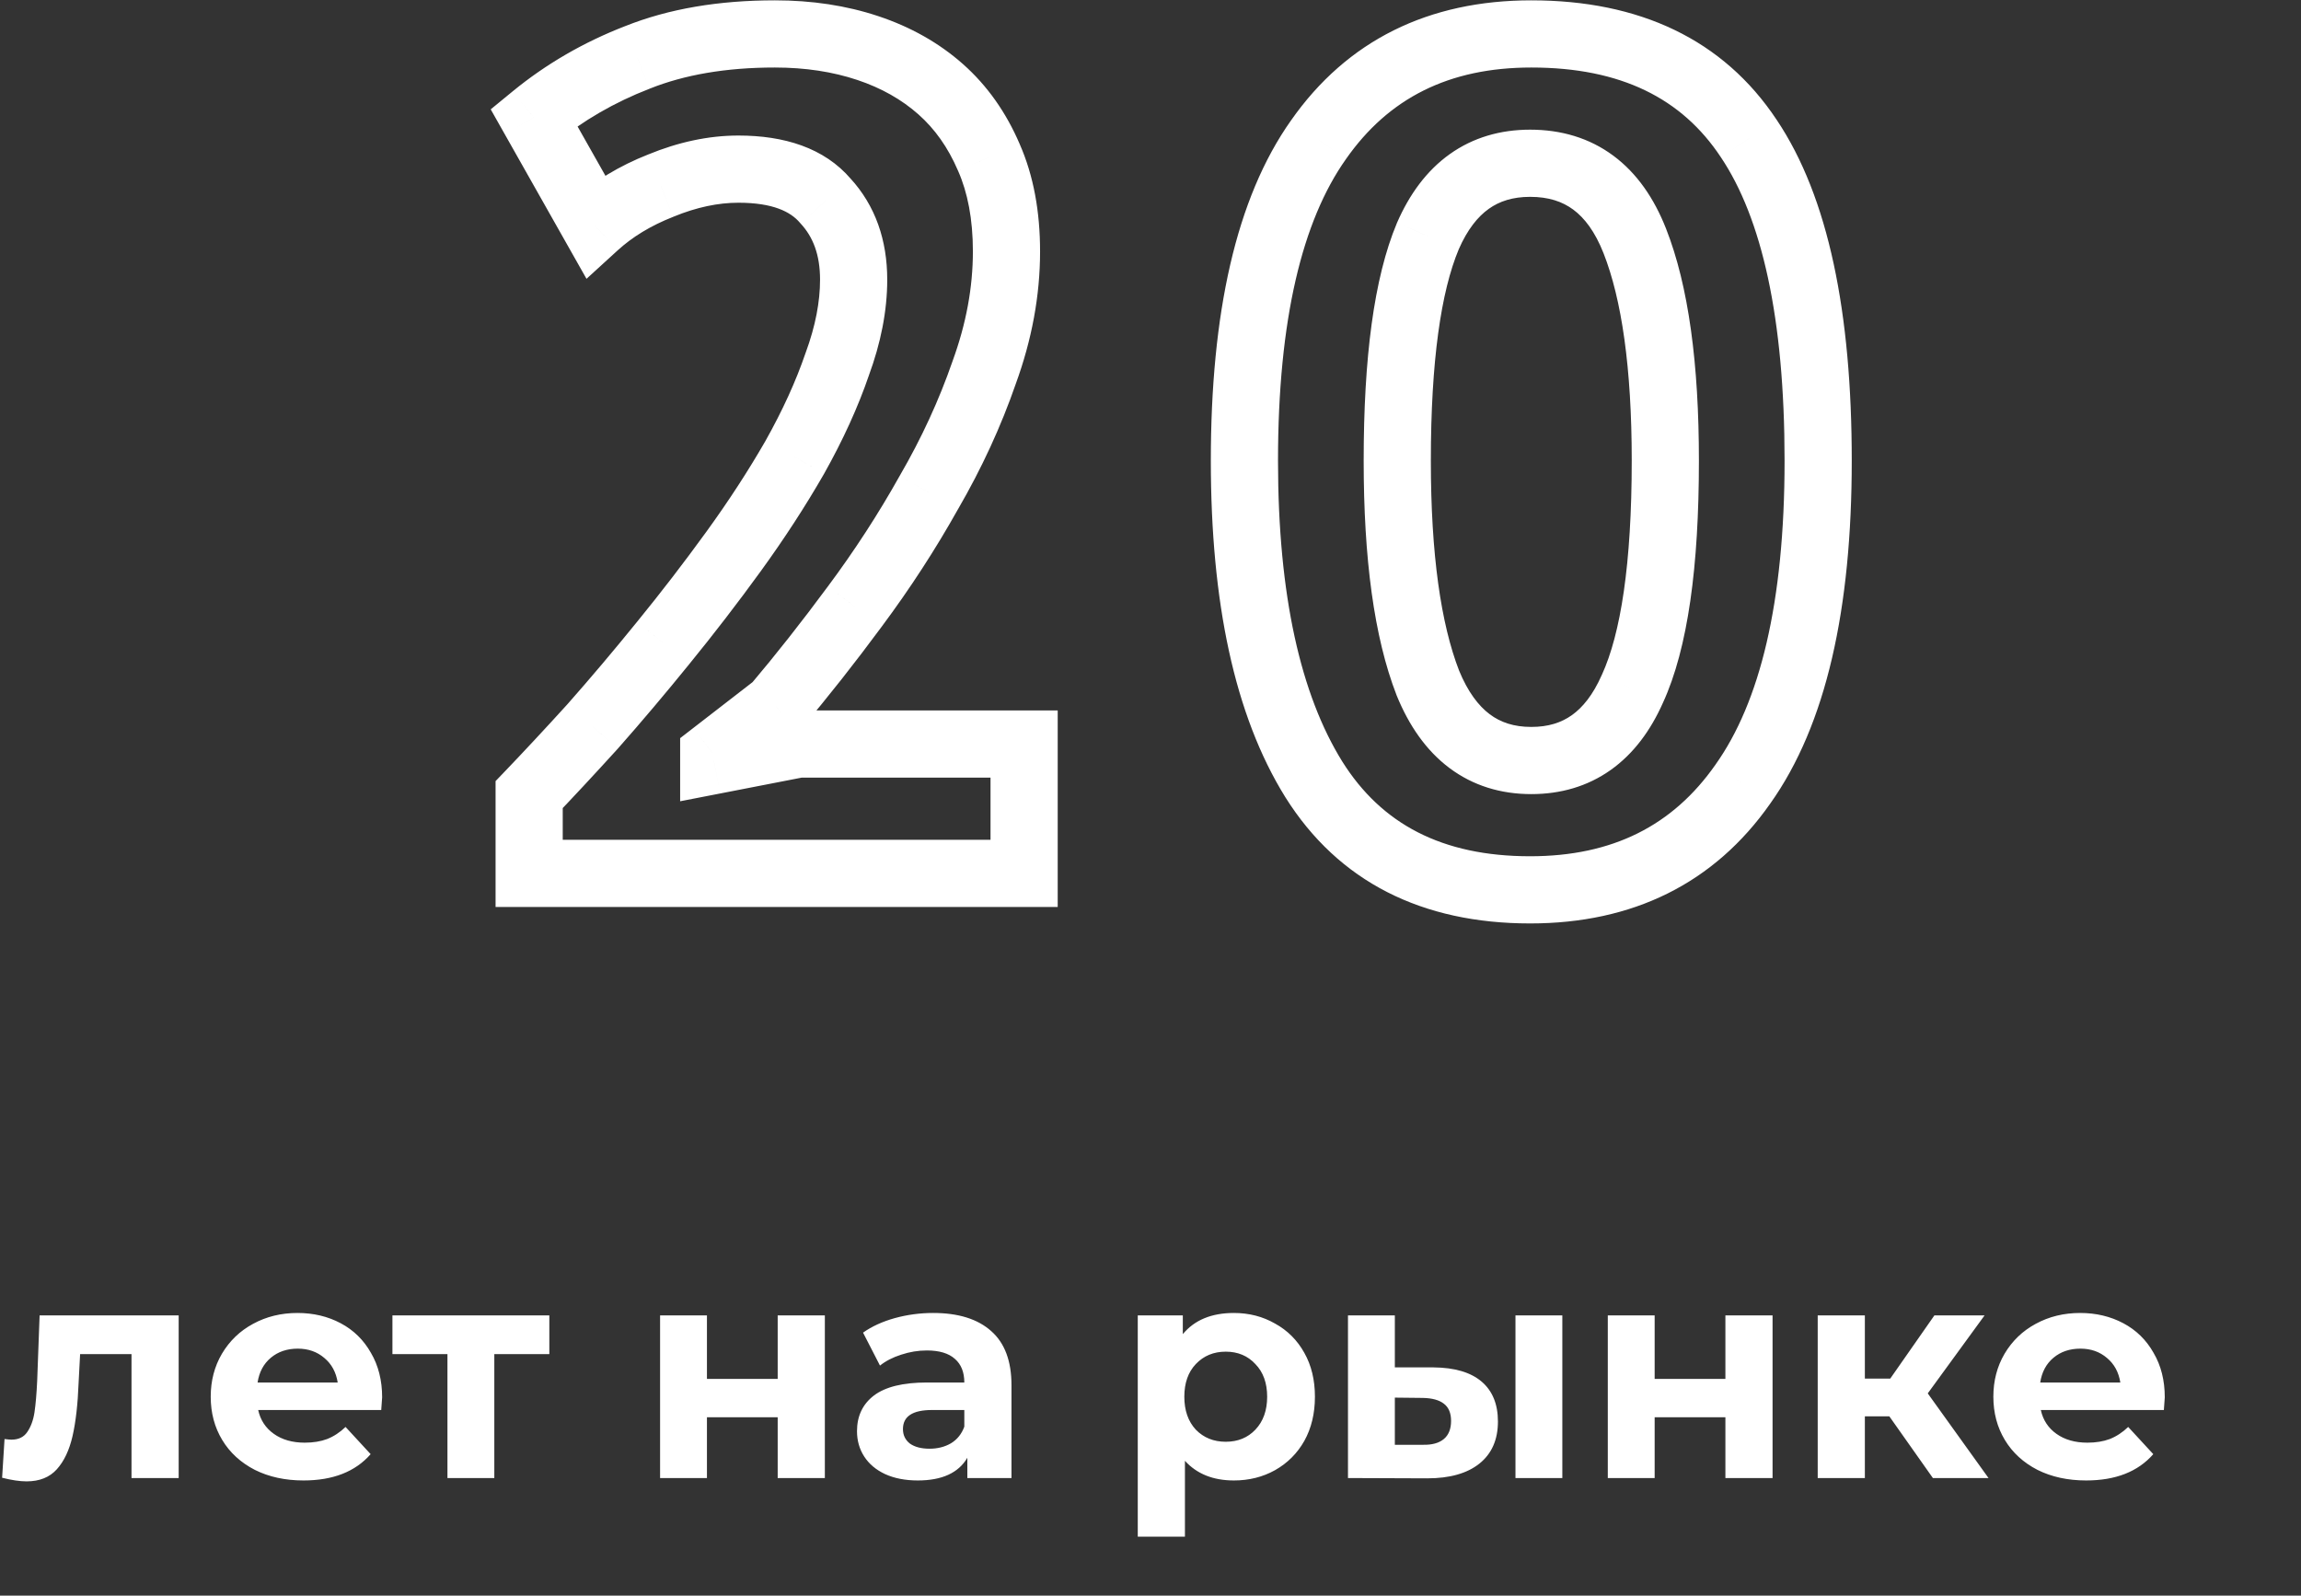 <svg width="137" height="95" viewBox="0 0 137 95" fill="none" xmlns="http://www.w3.org/2000/svg">
<rect x="0" y="0" width="137" height="95" fill="#333333" stroke="none"/>
<path d="M58.596 22.18L56.717 21.494L56.711 21.51L56.706 21.526L58.596 22.18ZM55.306 29.32L53.575 28.317L53.568 28.33L53.56 28.343L55.306 29.32ZM50.895 36.11L49.291 34.916L49.287 34.921L50.895 36.11ZM46.206 42.06L47.429 43.642L47.596 43.513L47.732 43.352L46.206 42.06ZM42.495 44.93L41.272 43.348L40.495 43.949V44.93H42.495ZM42.495 45.28H40.495V47.706L42.877 47.243L42.495 45.28ZM47.535 44.3V42.3H47.343L47.154 42.337L47.535 44.3ZM60.975 44.3H62.975V42.3H60.975V44.3ZM60.975 52V54H62.975V52H60.975ZM31.506 52H29.506V54H31.506V52ZM31.506 47.31L30.063 45.925L29.506 46.505V47.31H31.506ZM35.285 43.25L36.765 44.595L36.775 44.584L36.785 44.573L35.285 43.25ZM39.486 38.28L37.936 37.016L37.932 37.02L39.486 38.28ZM43.685 32.82L42.066 31.646L43.685 32.82ZM47.325 27.22L49.059 28.217L49.065 28.208L49.07 28.198L47.325 27.22ZM49.846 21.69L47.969 20.999L47.961 21.02L47.953 21.043L49.846 21.69ZM49.145 11.96L47.623 13.257L47.649 13.287L47.676 13.317L49.145 11.96ZM39.346 11.05L40.079 12.911L40.093 12.905L40.107 12.899L39.346 11.05ZM35.425 13.43L33.684 14.414L34.92 16.6L36.774 14.907L35.425 13.43ZM31.785 6.99L30.517 5.444L29.217 6.51L30.044 7.974L31.785 6.99ZM37.946 3.42L38.669 5.285L38.678 5.281L38.688 5.277L37.946 3.42ZM51.666 2.86L51.033 4.757L51.033 4.757L51.666 2.86ZM56.005 5.31L57.331 3.812L57.331 3.812L56.005 5.31ZM58.876 9.37L57.037 10.158L57.041 10.168L57.046 10.177L58.876 9.37ZM57.925 14.97C57.925 17.097 57.53 19.268 56.717 21.494L60.474 22.866C61.434 20.239 61.925 17.603 61.925 14.97H57.925ZM56.706 21.526C55.91 23.825 54.868 26.089 53.575 28.317L57.036 30.323C58.45 27.885 59.602 25.388 60.486 22.834L56.706 21.526ZM53.56 28.343C52.297 30.599 50.874 32.79 49.291 34.916L52.5 37.304C54.183 35.043 55.701 32.708 57.05 30.297L53.56 28.343ZM49.287 34.921C47.724 37.037 46.187 38.985 44.679 40.768L47.732 43.352C49.304 41.495 50.894 39.477 52.504 37.299L49.287 34.921ZM44.982 40.478L41.272 43.348L43.719 46.512L47.429 43.642L44.982 40.478ZM40.495 44.93V45.28H44.495V44.93H40.495ZM42.877 47.243L47.917 46.263L47.154 42.337L42.114 43.317L42.877 47.243ZM47.535 46.3H60.975V42.3H47.535V46.3ZM58.975 44.3V52H62.975V44.3H58.975ZM60.975 50H31.506V54H60.975V50ZM33.505 52V47.31H29.506V52H33.505ZM32.948 48.695C34.084 47.512 35.356 46.145 36.765 44.595L33.806 41.905C32.415 43.435 31.167 44.774 30.063 45.925L32.948 48.695ZM36.785 44.573C38.205 42.965 39.622 41.287 41.039 39.54L37.932 37.02C36.549 38.727 35.167 40.362 33.786 41.927L36.785 44.573ZM41.035 39.544C42.506 37.741 43.929 35.891 45.305 33.994L42.066 31.646C40.735 33.482 39.358 35.272 37.936 37.016L41.035 39.544ZM45.305 33.994C46.697 32.074 47.949 30.149 49.059 28.217L45.592 26.223C44.556 28.025 43.381 29.832 42.066 31.646L45.305 33.994ZM49.07 28.198C50.193 26.197 51.086 24.243 51.738 22.337L47.953 21.043C47.392 22.684 46.605 24.416 45.581 26.241L49.07 28.198ZM51.722 22.381C52.442 20.428 52.825 18.513 52.825 16.65H48.825C48.825 17.96 48.556 19.405 47.969 20.999L51.722 22.381ZM52.825 16.65C52.825 14.319 52.13 12.245 50.615 10.603L47.676 13.317C48.401 14.102 48.825 15.154 48.825 16.65H52.825ZM50.668 10.663C49.071 8.789 46.667 8.07 43.965 8.07V12.07C46.024 12.07 47.073 12.611 47.623 13.257L50.668 10.663ZM43.965 8.07C42.175 8.07 40.377 8.463 38.584 9.201L40.107 12.899C41.488 12.331 42.769 12.07 43.965 12.07V8.07ZM38.612 9.189C36.877 9.873 35.353 10.787 34.077 11.953L36.774 14.907C37.644 14.113 38.734 13.44 40.079 12.911L38.612 9.189ZM37.167 12.446L33.527 6.006L30.044 7.974L33.684 14.414L37.167 12.446ZM33.054 8.536C34.704 7.183 36.571 6.098 38.669 5.285L37.222 1.555C34.746 2.515 32.508 3.811 30.517 5.444L33.054 8.536ZM38.688 5.277C40.735 4.458 43.203 4.02 46.136 4.02V0.02C42.814 0.02 39.822 0.515 37.203 1.563L38.688 5.277ZM46.136 4.02C47.955 4.02 49.582 4.274 51.033 4.757L52.298 0.963C50.389 0.326 48.329 0.02 46.136 0.02V4.02ZM51.033 4.757C52.482 5.24 53.687 5.929 54.68 6.808L57.331 3.812C55.898 2.544 54.209 1.6 52.298 0.963L51.033 4.757ZM54.68 6.808C55.651 7.667 56.442 8.77 57.037 10.158L60.714 8.582C59.909 6.704 58.786 5.1 57.331 3.812L54.68 6.808ZM57.046 10.177C57.61 11.457 57.925 13.037 57.925 14.97H61.925C61.925 12.61 61.541 10.457 60.705 8.563L57.046 10.177ZM78.502 8.32L80.135 9.476L80.141 9.467L78.502 8.32ZM104.122 8.25L102.455 9.355L102.461 9.364L104.122 8.25ZM103.772 46.68L102.142 45.521L102.138 45.527L102.134 45.533L103.772 46.68ZM78.222 46.4L76.523 47.455L76.528 47.463L78.222 46.4ZM85.012 40.66L83.148 41.383L83.154 41.401L83.161 41.417L85.012 40.66ZM97.192 41.01L95.375 40.176L95.369 40.188L95.363 40.2L97.192 41.01ZM97.332 14.34L95.472 15.073H95.472L97.332 14.34ZM85.012 14.06L83.179 13.261L83.173 13.274L83.168 13.287L85.012 14.06ZM76.092 27.43C76.092 19.001 77.548 13.129 80.135 9.476L76.87 7.164C73.576 11.817 72.092 18.685 72.092 27.43H76.092ZM80.141 9.467C82.675 5.847 86.261 4.02 91.172 4.02V0.02C85.07 0.02 80.21 2.393 76.864 7.173L80.141 9.467ZM91.172 4.02C96.521 4.02 100.144 5.868 102.455 9.355L105.789 7.145C102.594 2.326 97.583 0.02 91.172 0.02V4.02ZM102.461 9.364C104.882 12.975 106.252 18.883 106.252 27.43H110.252C110.252 18.617 108.869 11.739 105.784 7.136L102.461 9.364ZM106.252 27.43C106.252 35.901 104.774 41.82 102.142 45.521L105.402 47.839C108.744 43.14 110.252 36.225 110.252 27.43H106.252ZM102.134 45.533C99.6 49.153 96.013 50.98 91.102 50.98V54.98C97.205 54.98 102.065 52.607 105.411 47.827L102.134 45.533ZM91.102 50.98C85.854 50.98 82.252 49.058 79.916 45.337L76.528 47.463C79.699 52.515 84.684 54.98 91.102 54.98V50.98ZM79.921 45.345C77.447 41.361 76.092 35.466 76.092 27.43H72.092C72.092 35.821 73.491 42.572 76.523 47.455L79.921 45.345ZM81.192 27.43C81.192 33.223 81.804 37.92 83.148 41.383L86.877 39.937C85.794 37.147 85.192 33.024 85.192 27.43H81.192ZM83.161 41.417C83.888 43.195 84.908 44.683 86.297 45.725C87.708 46.783 89.366 47.28 91.172 47.28V43.28C90.132 43.28 89.34 43.007 88.697 42.525C88.034 42.027 87.396 41.205 86.863 39.903L83.161 41.417ZM91.172 47.28C92.912 47.28 94.518 46.824 95.899 45.844C97.265 44.875 98.284 43.486 99.021 41.819L95.363 40.2C94.841 41.381 94.226 42.127 93.585 42.581C92.96 43.025 92.186 43.28 91.172 43.28V47.28ZM99.01 41.844C100.505 38.587 101.152 33.697 101.152 27.43H97.152C97.152 33.577 96.493 37.739 95.375 40.176L99.01 41.844ZM101.152 27.43C101.152 21.684 100.541 17.029 99.193 13.607L95.472 15.073C96.55 17.811 97.152 21.883 97.152 27.43H101.152ZM99.193 13.607C98.487 11.815 97.469 10.316 96.056 9.269C94.627 8.209 92.94 7.72 91.102 7.72V11.72C92.205 11.72 93.026 12.001 93.674 12.482C94.338 12.974 94.964 13.785 95.472 15.073L99.193 13.607ZM91.102 7.72C89.34 7.72 87.714 8.182 86.319 9.176C84.94 10.159 83.915 11.569 83.179 13.261L86.846 14.858C87.369 13.657 87.99 12.897 88.641 12.434C89.276 11.981 90.065 11.72 91.102 11.72V7.72ZM83.168 13.287C81.796 16.558 81.192 21.343 81.192 27.43H85.192C85.192 21.477 85.802 17.348 86.857 14.833L83.168 13.287Z" fill="white"/>
<path d="M10.638 78.316V88H7.83V80.62H4.77L4.68 82.33C4.632 83.602 4.512 84.658 4.32 85.498C4.128 86.338 3.816 86.998 3.384 87.478C2.952 87.958 2.352 88.198 1.584 88.198C1.176 88.198 0.69 88.126 0.126 87.982L0.27 85.678C0.462 85.702 0.6 85.714 0.684 85.714C1.104 85.714 1.416 85.564 1.62 85.264C1.836 84.952 1.98 84.562 2.052 84.094C2.124 83.614 2.178 82.984 2.214 82.204L2.358 78.316H10.638ZM22.752 83.194C22.752 83.23 22.734 83.482 22.698 83.95H15.372C15.504 84.55 15.816 85.024 16.308 85.372C16.8 85.72 17.412 85.894 18.144 85.894C18.648 85.894 19.092 85.822 19.476 85.678C19.872 85.522 20.238 85.282 20.574 84.958L22.068 86.578C21.156 87.622 19.824 88.144 18.072 88.144C16.98 88.144 16.014 87.934 15.174 87.514C14.334 87.082 13.686 86.488 13.23 85.732C12.774 84.976 12.546 84.118 12.546 83.158C12.546 82.21 12.768 81.358 13.212 80.602C13.668 79.834 14.286 79.24 15.066 78.82C15.858 78.388 16.74 78.172 17.712 78.172C18.66 78.172 19.518 78.376 20.286 78.784C21.054 79.192 21.654 79.78 22.086 80.548C22.53 81.304 22.752 82.186 22.752 83.194ZM17.73 80.296C17.094 80.296 16.56 80.476 16.128 80.836C15.696 81.196 15.432 81.688 15.336 82.312H20.106C20.01 81.7 19.746 81.214 19.314 80.854C18.882 80.482 18.354 80.296 17.73 80.296ZM32.707 80.62H29.431V88H26.641V80.62H23.365V78.316H32.707V80.62ZM39.301 78.316H42.091V82.096H46.303V78.316H49.111V88H46.303V84.382H42.091V88H39.301V78.316ZM55.561 78.172C57.061 78.172 58.213 78.532 59.017 79.252C59.821 79.96 60.223 81.034 60.223 82.474V88H57.595V86.794C57.067 87.694 56.083 88.144 54.643 88.144C53.899 88.144 53.251 88.018 52.699 87.766C52.159 87.514 51.745 87.166 51.457 86.722C51.169 86.278 51.025 85.774 51.025 85.21C51.025 84.31 51.361 83.602 52.033 83.086C52.717 82.57 53.767 82.312 55.183 82.312H57.415C57.415 81.7 57.229 81.232 56.857 80.908C56.485 80.572 55.927 80.404 55.183 80.404C54.667 80.404 54.157 80.488 53.653 80.656C53.161 80.812 52.741 81.028 52.393 81.304L51.385 79.342C51.913 78.97 52.543 78.682 53.275 78.478C54.019 78.274 54.781 78.172 55.561 78.172ZM55.345 86.254C55.825 86.254 56.251 86.146 56.623 85.93C56.995 85.702 57.259 85.372 57.415 84.94V83.95H55.489C54.337 83.95 53.761 84.328 53.761 85.084C53.761 85.444 53.899 85.732 54.175 85.948C54.463 86.152 54.853 86.254 55.345 86.254ZM73.466 78.172C74.366 78.172 75.182 78.382 75.914 78.802C76.658 79.21 77.24 79.792 77.66 80.548C78.08 81.292 78.29 82.162 78.29 83.158C78.29 84.154 78.08 85.03 77.66 85.786C77.24 86.53 76.658 87.112 75.914 87.532C75.182 87.94 74.366 88.144 73.466 88.144C72.23 88.144 71.258 87.754 70.55 86.974V91.492H67.742V78.316H70.424V79.432C71.12 78.592 72.134 78.172 73.466 78.172ZM72.98 85.84C73.7 85.84 74.288 85.6 74.744 85.12C75.212 84.628 75.446 83.974 75.446 83.158C75.446 82.342 75.212 81.694 74.744 81.214C74.288 80.722 73.7 80.476 72.98 80.476C72.26 80.476 71.666 80.722 71.198 81.214C70.742 81.694 70.514 82.342 70.514 83.158C70.514 83.974 70.742 84.628 71.198 85.12C71.666 85.6 72.26 85.84 72.98 85.84ZM85.352 81.412C86.612 81.424 87.566 81.706 88.214 82.258C88.862 82.81 89.186 83.602 89.186 84.634C89.186 85.714 88.82 86.548 88.088 87.136C87.356 87.724 86.318 88.018 84.974 88.018L80.258 88V78.316H83.048V81.412H85.352ZM90.23 78.316H93.02V88H90.23V78.316ZM84.722 86.02C85.262 86.032 85.676 85.918 85.964 85.678C86.252 85.438 86.396 85.078 86.396 84.598C86.396 84.13 86.252 83.788 85.964 83.572C85.688 83.356 85.274 83.242 84.722 83.23L83.048 83.212V86.02H84.722ZM95.727 78.316H98.517V82.096H102.729V78.316H105.537V88H102.729V84.382H98.517V88H95.727V78.316ZM112.491 84.328H111.033V88H108.225V78.316H111.033V82.078H112.545L115.173 78.316H118.161L114.777 82.96L118.395 88H115.083L112.491 84.328ZM128.889 83.194C128.889 83.23 128.871 83.482 128.835 83.95H121.509C121.641 84.55 121.953 85.024 122.445 85.372C122.937 85.72 123.549 85.894 124.281 85.894C124.785 85.894 125.229 85.822 125.613 85.678C126.009 85.522 126.375 85.282 126.711 84.958L128.205 86.578C127.293 87.622 125.961 88.144 124.209 88.144C123.117 88.144 122.151 87.934 121.311 87.514C120.471 87.082 119.823 86.488 119.367 85.732C118.911 84.976 118.683 84.118 118.683 83.158C118.683 82.21 118.905 81.358 119.349 80.602C119.805 79.834 120.423 79.24 121.203 78.82C121.995 78.388 122.877 78.172 123.849 78.172C124.797 78.172 125.655 78.376 126.423 78.784C127.191 79.192 127.791 79.78 128.223 80.548C128.667 81.304 128.889 82.186 128.889 83.194ZM123.867 80.296C123.231 80.296 122.697 80.476 122.265 80.836C121.833 81.196 121.569 81.688 121.473 82.312H126.243C126.147 81.7 125.883 81.214 125.451 80.854C125.019 80.482 124.491 80.296 123.867 80.296Z" fill="white"/>
</svg>
